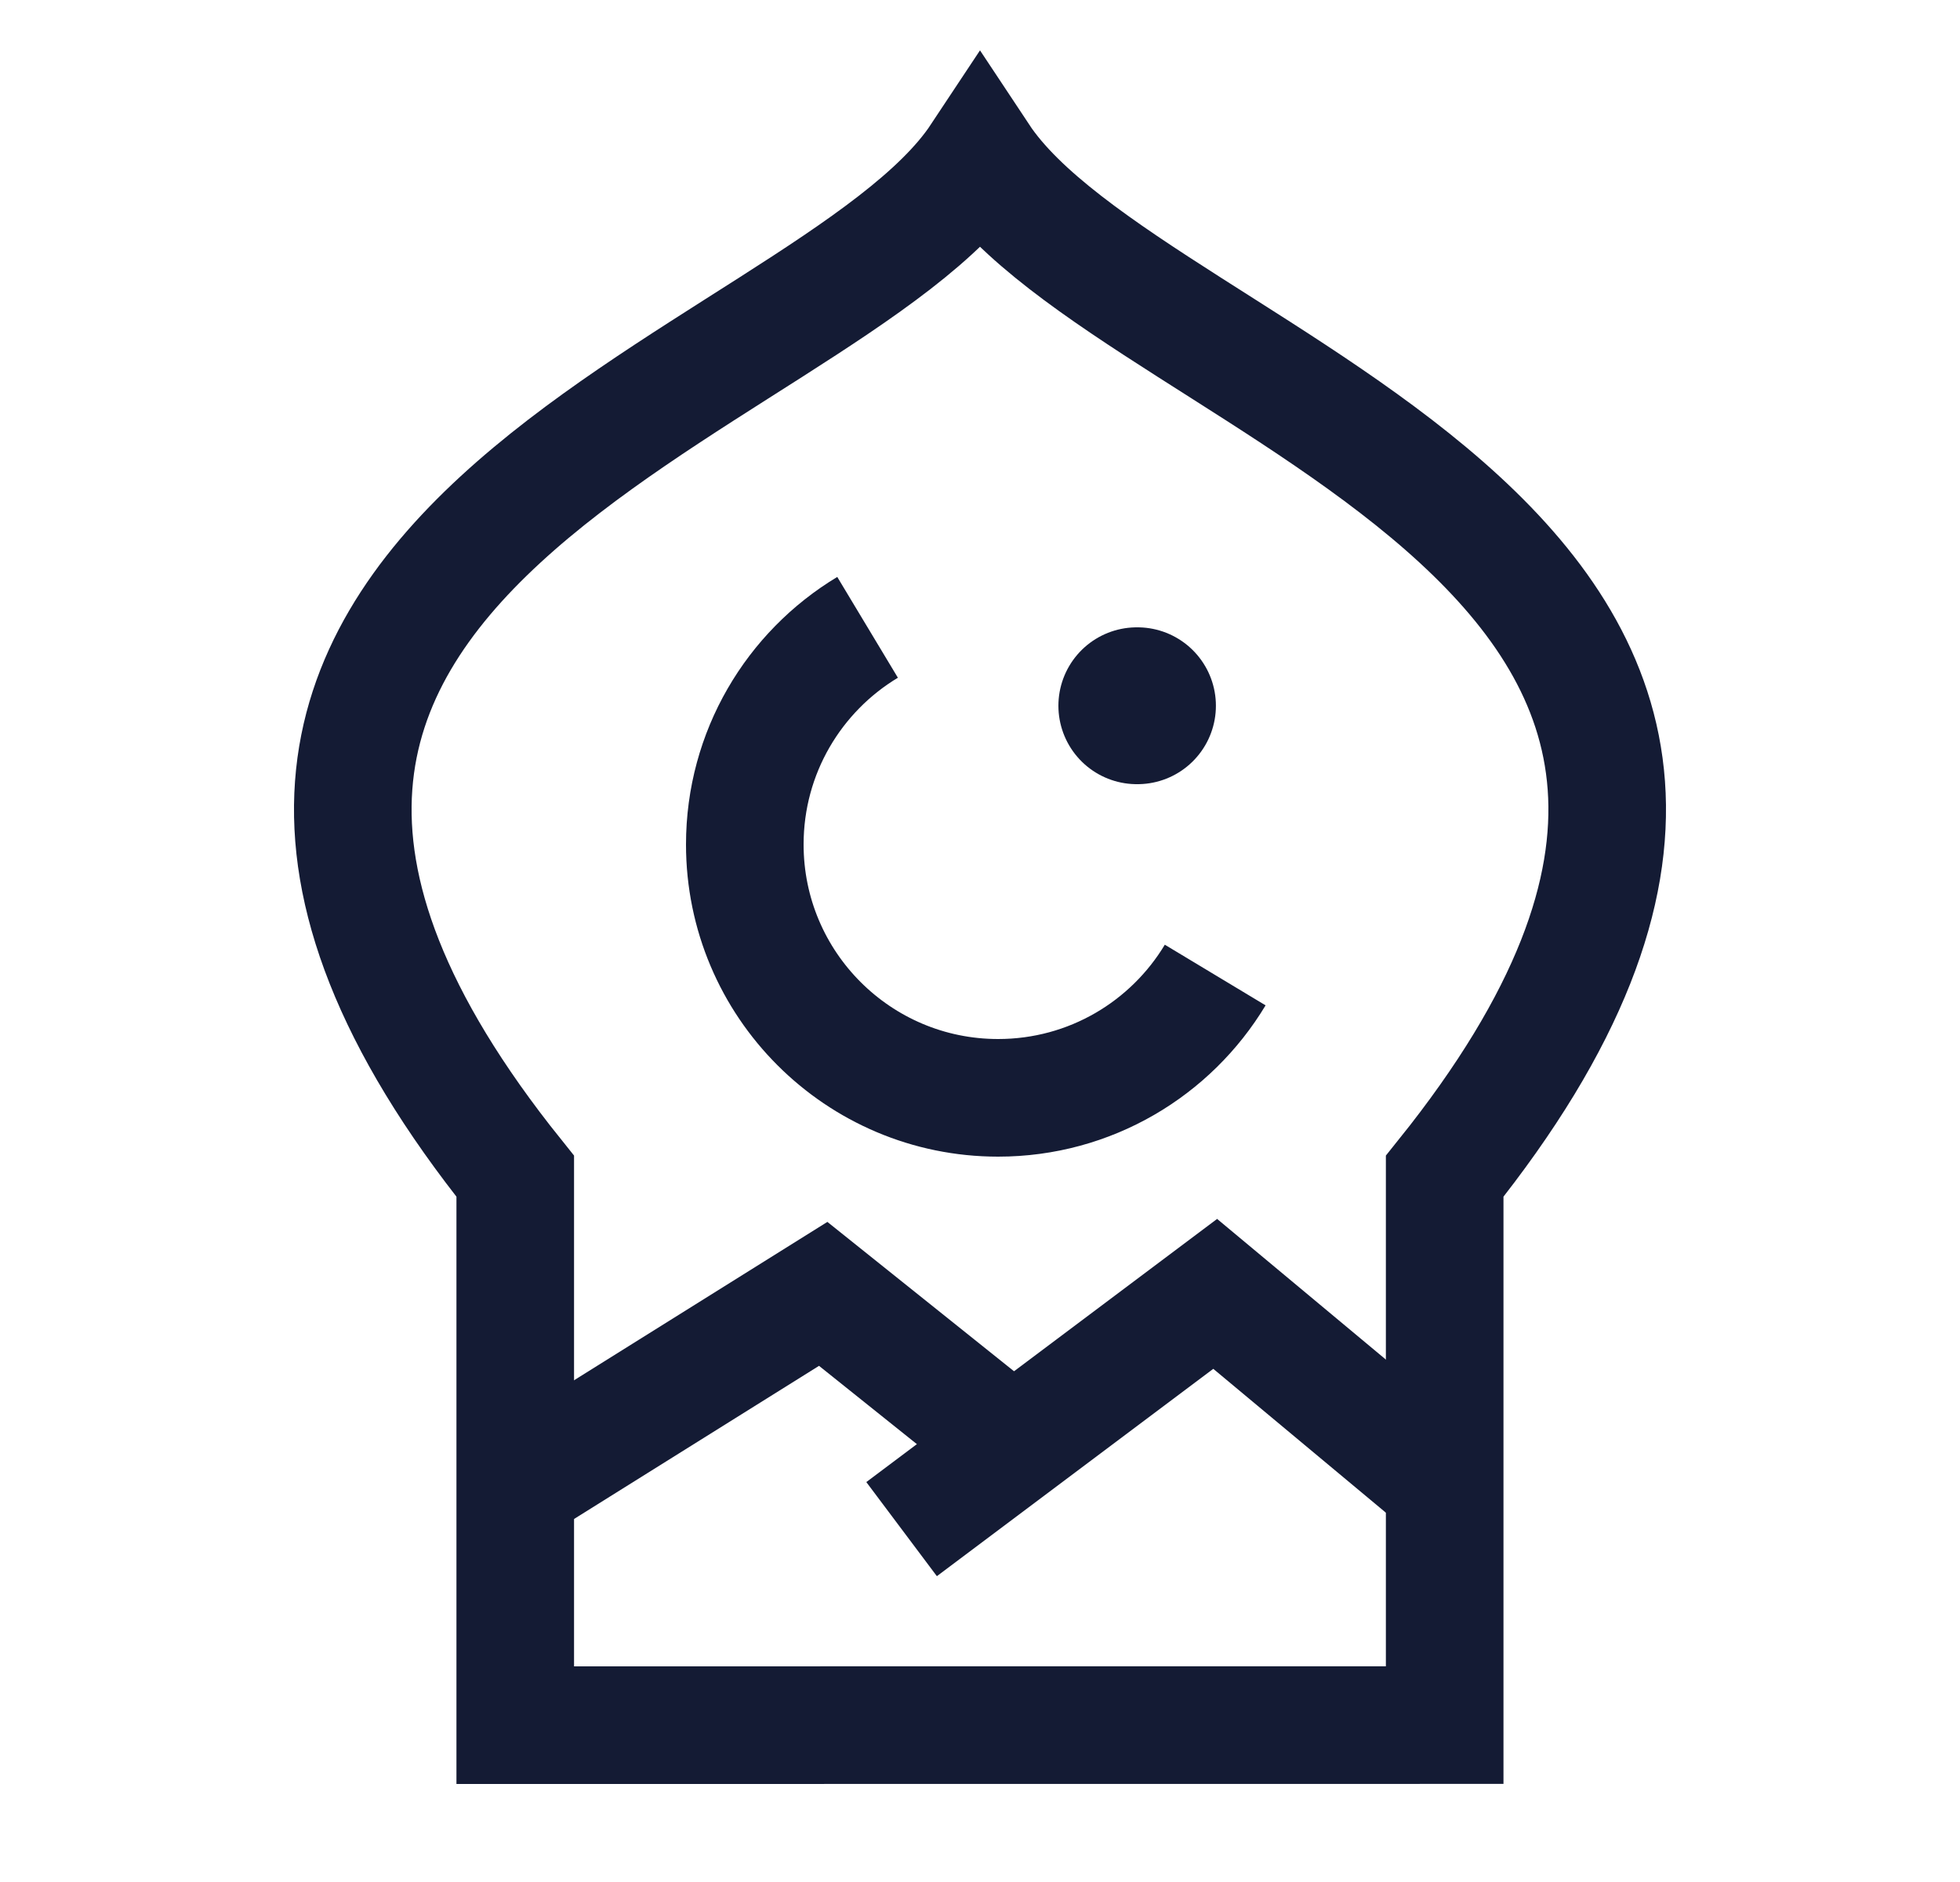 <svg width="25" height="24" viewBox="0 0 25 24" fill="none" xmlns="http://www.w3.org/2000/svg">
<path d="M6.572 15C0.154 7 10.512 5 12.5 2C14.488 5 24.847 7 18.427 15V21.999L6.572 22L6.572 15Z" stroke="#141B34" stroke-width="1.5" stroke-linecap="round"/>
<path d="M15.5 12.434C14.935 13.373 13.906 14 12.731 14C10.947 14 9.5 12.553 9.5 10.769C9.5 9.594 10.127 8.565 11.066 8" stroke="#141B34" stroke-width="1.5"/>
<path d="M14.5 9H14.509" stroke="#141B34" stroke-width="2" stroke-linecap="round" stroke-linejoin="round"/>
<path d="M18.5 19L15.5 16.5L11.5 19.5" stroke="#141B34" stroke-width="1.5"/>
<path d="M13 18.5L10.5 16.5L6.5 19" stroke="#141B34" stroke-width="1.5"/>
</svg>
